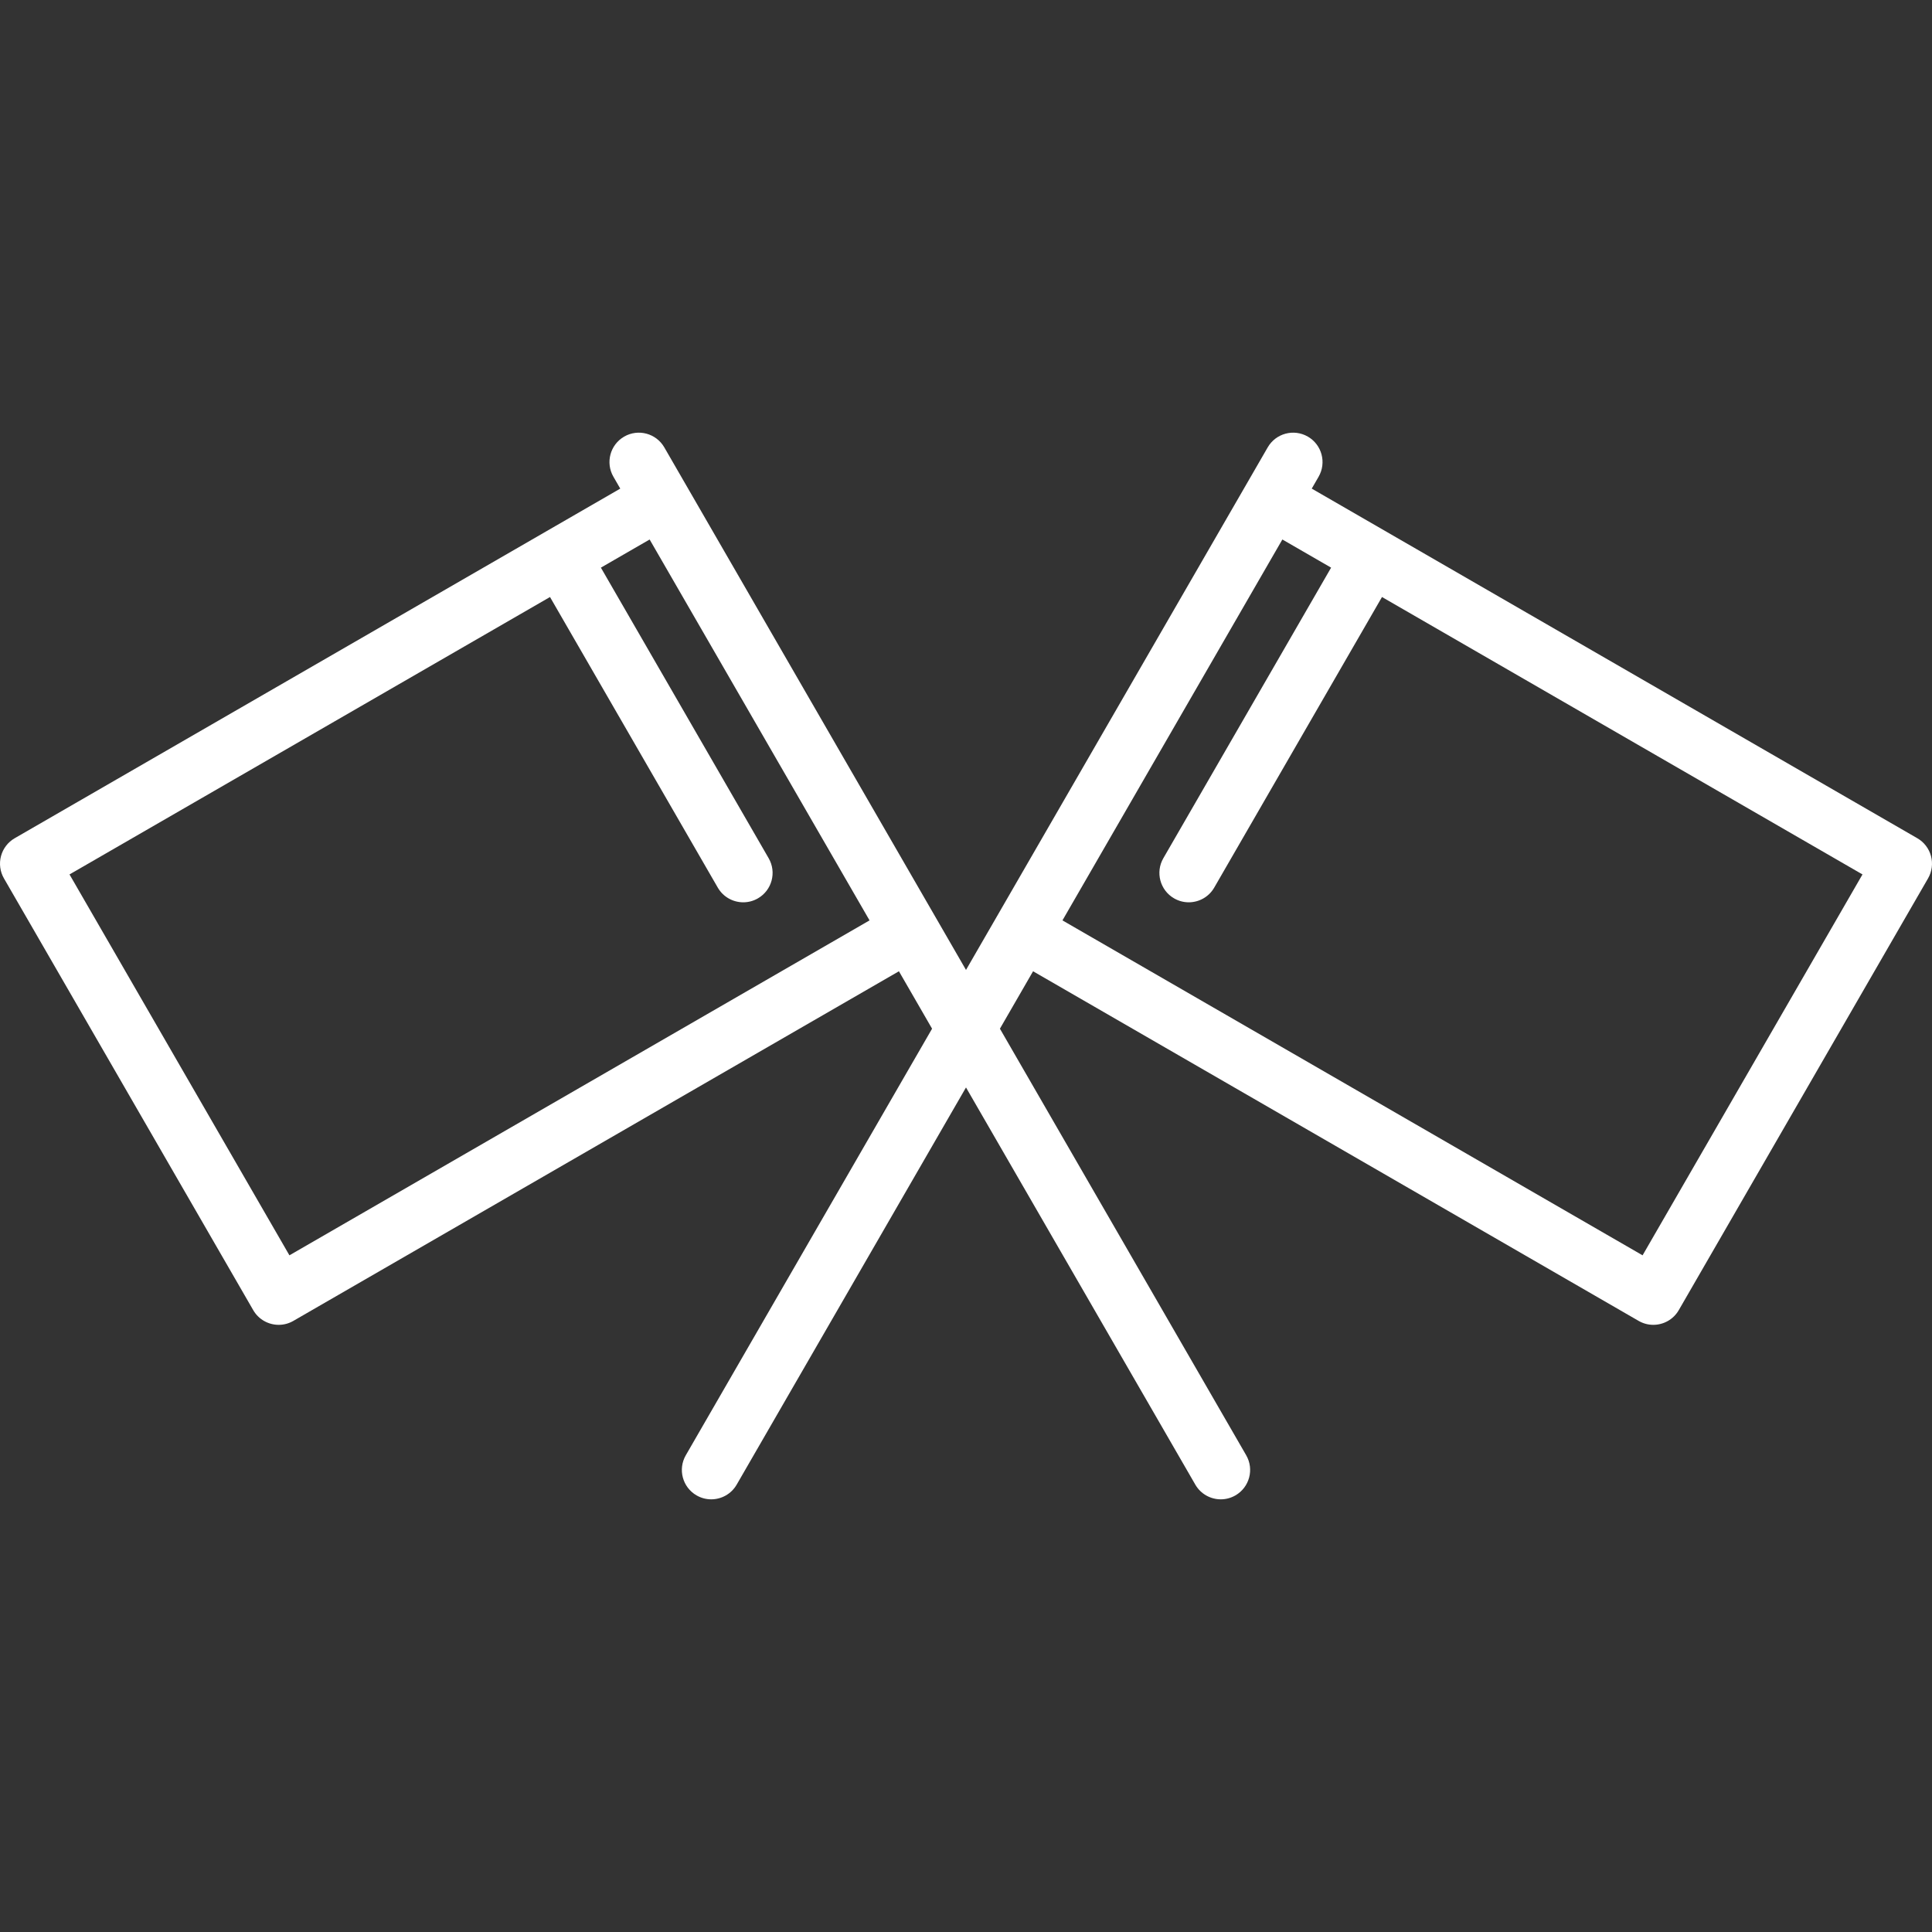 <?xml version="1.0" encoding="iso-8859-1"?>
<!-- Generator: Adobe Illustrator 17.1.0, SVG Export Plug-In . SVG Version: 6.00 Build 0)  -->
<!DOCTYPE svg PUBLIC "-//W3C//DTD SVG 1.1//EN" "http://www.w3.org/Graphics/SVG/1.1/DTD/svg11.dtd">
<svg version="1.1" id="Capa_1" xmlns="http://www.w3.org/2000/svg" x="0px" y="0px"
     viewBox="0 0 493.209 493.209" style="enable-background:new 0 0 493.209 493.209;fill:white" xml:space="preserve">
<rect x="0" y="0" width="493.209" height="493.209" fill="#333333" stroke="none"/>
<path d="M492.953,218.542c-0.515-1.921-1.771-3.56-3.494-4.554l-154.592-89.254l1.749-3.029c2.071-3.587,0.842-8.174-2.745-10.245
	c-3.589-2.07-8.175-0.843-10.245,2.745l-5.493,9.514c-0.002,0.003-0.004,0.006-0.006,0.009l-63.639,110.226
	c-0.001,0.002-0.002,0.004-0.003,0.006l-7.88,13.648l-7.88-13.648c-0.001-0.002-0.002-0.004-0.003-0.006l-63.639-110.226
	c-0.002-0.003-0.004-0.006-0.006-0.009l-5.493-9.514c-2.072-3.588-6.66-4.814-10.245-2.745c-3.587,2.071-4.816,6.658-2.745,10.245
	l1.749,3.029L3.75,213.988c-1.723,0.994-2.979,2.633-3.494,4.554c-0.515,1.922-0.246,3.969,0.749,5.691l63.639,110.226
	c1.39,2.406,3.91,3.751,6.502,3.751c1.272,0,2.563-0.324,3.743-1.006l154.592-89.254l8.463,14.659l-62.87,108.894
	c-2.071,3.587-0.842,8.174,2.745,10.245c1.182,0.682,2.471,1.006,3.743,1.006c2.592,0,5.113-1.345,6.502-3.751l58.54-101.394
	l58.54,101.394c1.39,2.406,3.91,3.751,6.502,3.751c1.272,0,2.563-0.324,3.743-1.006c3.587-2.071,4.816-6.658,2.745-10.245
	l-62.87-108.894l8.463-14.659l154.592,89.254c1.182,0.682,2.471,1.006,3.743,1.006c2.592,0,5.113-1.345,6.502-3.751l63.639-110.226
	C493.199,222.511,493.468,220.464,492.953,218.542z M73.884,320.464l-56.139-97.235l122.663-70.819l42.83,74.183
	c1.389,2.406,3.91,3.751,6.502,3.751c1.272,0,2.563-0.324,3.743-1.006c3.587-2.071,4.816-6.658,2.745-10.245l-42.83-74.183
	l12.444-7.185l56.139,97.235L73.884,320.464z M419.325,320.464L271.228,234.96l56.139-97.235l12.444,7.185l-42.83,74.183
	c-2.071,3.587-0.842,8.174,2.745,10.245c1.182,0.682,2.471,1.006,3.743,1.006c2.592,0,5.113-1.345,6.502-3.751l42.83-74.183
	l122.663,70.819L419.325,320.464z"/>
    <g>
</g>
    <g>
</g>
    <g>
</g>
    <g>
</g>
    <g>
</g>
    <g>
</g>
    <g>
</g>
    <g>
</g>
    <g>
</g>
    <g>
</g>
    <g>
</g>
    <g>
</g>
    <g>
</g>
    <g>
</g>
    <g>
</g>
</svg>
